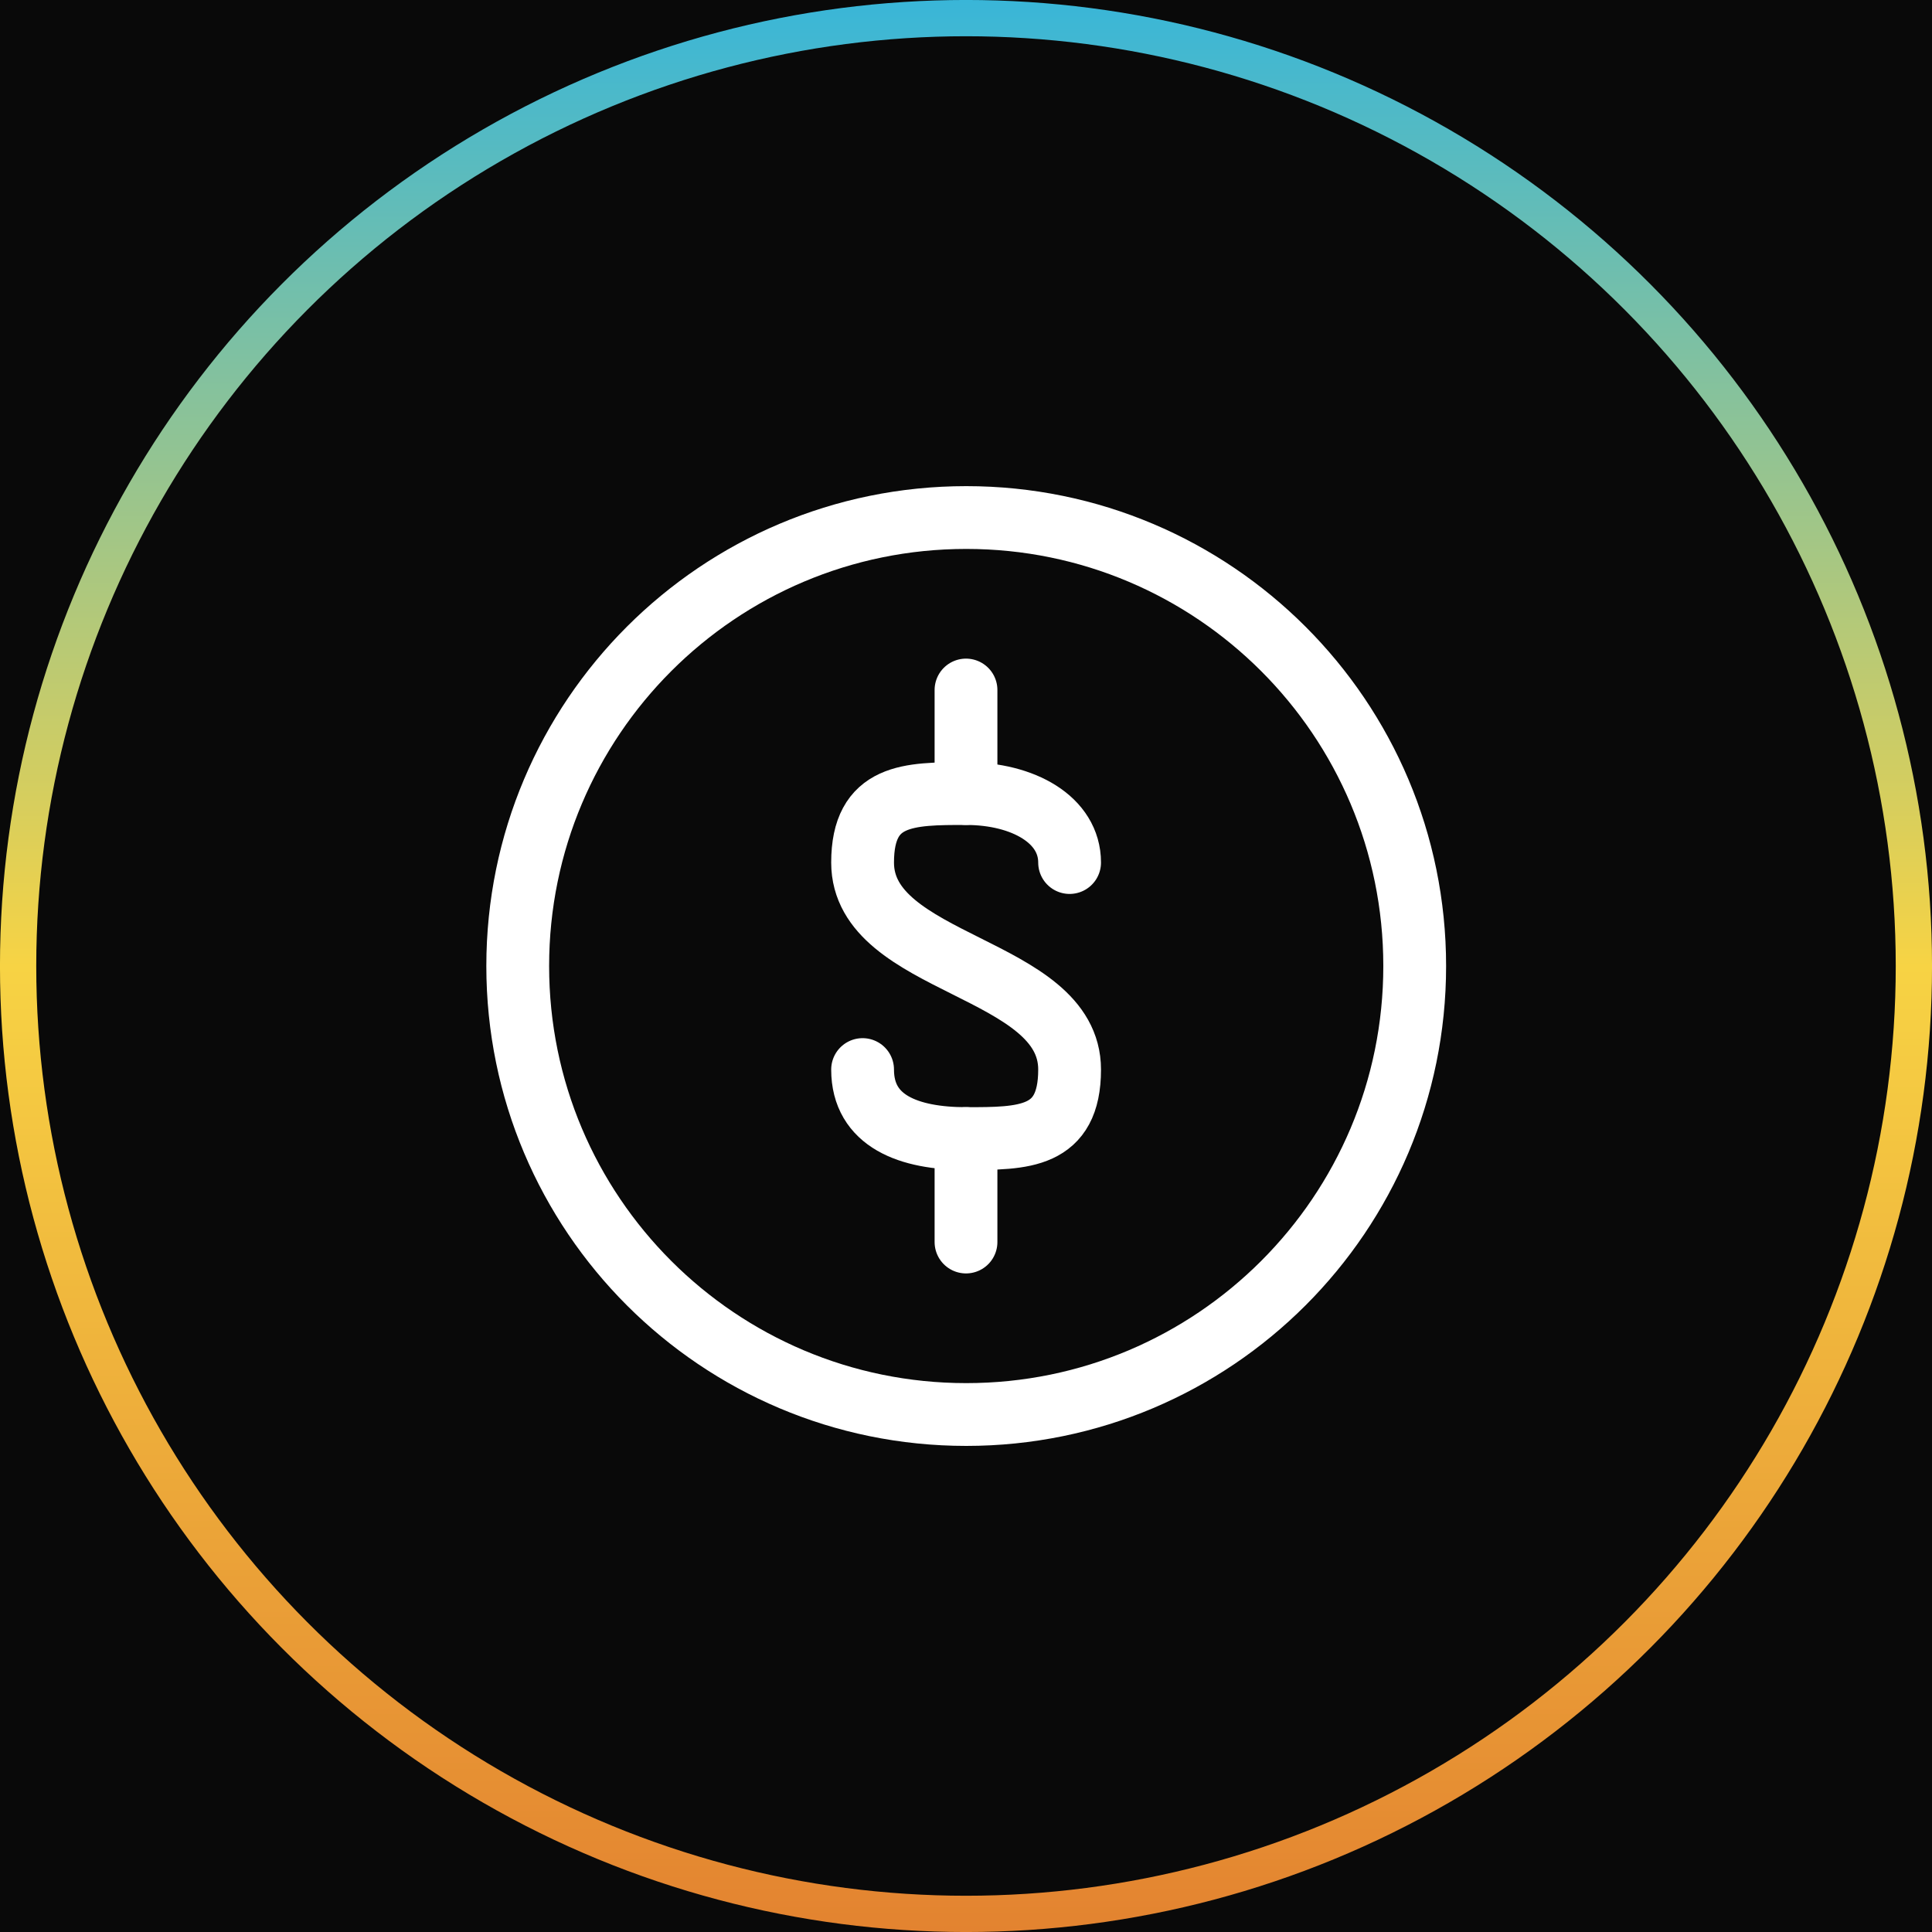 <svg width="40" height="40" viewBox="0 0 40 40" fill="none" xmlns="http://www.w3.org/2000/svg">
<rect width="40" height="40" fill="#090909"/>
<circle cx="20" cy="20" r="19.625" stroke="url(#paint0_linear_2427_6436)" stroke-width="0.751"/>
<path d="M20 16.429V14.286" stroke="white" stroke-width="1.3" stroke-linecap="round" stroke-linejoin="round"/>
<path d="M17.859 22.144C17.859 23.215 18.817 23.573 20.002 23.573C21.188 23.573 22.145 23.573 22.145 22.144C22.145 20.001 17.859 20.001 17.859 17.858C17.859 16.43 18.817 16.43 20.002 16.43C21.188 16.43 22.145 16.973 22.145 17.858" stroke="white" stroke-width="1.3" stroke-linecap="round" stroke-linejoin="round"/>
<path d="M20 23.572V25.715" stroke="white" stroke-width="1.3" stroke-linecap="round" stroke-linejoin="round"/>
<path d="M20.005 29.286C25.133 29.286 29.29 25.129 29.29 20.001C29.29 14.872 25.133 10.715 20.005 10.715C14.876 10.715 10.719 14.872 10.719 20.001C10.719 25.129 14.876 29.286 20.005 29.286Z" stroke="white" stroke-width="1.3" stroke-linecap="round" stroke-linejoin="round"/>
<defs>
<linearGradient id="paint0_linear_2427_6436" x1="20" y1="0" x2="20" y2="40" gradientUnits="userSpaceOnUse">
<stop stop-color="#39B6D8"/>
<stop offset="0.5" stop-color="#F7D344"/>
<stop offset="1" stop-color="#E38330"/>
</linearGradient>
</defs>
</svg>
